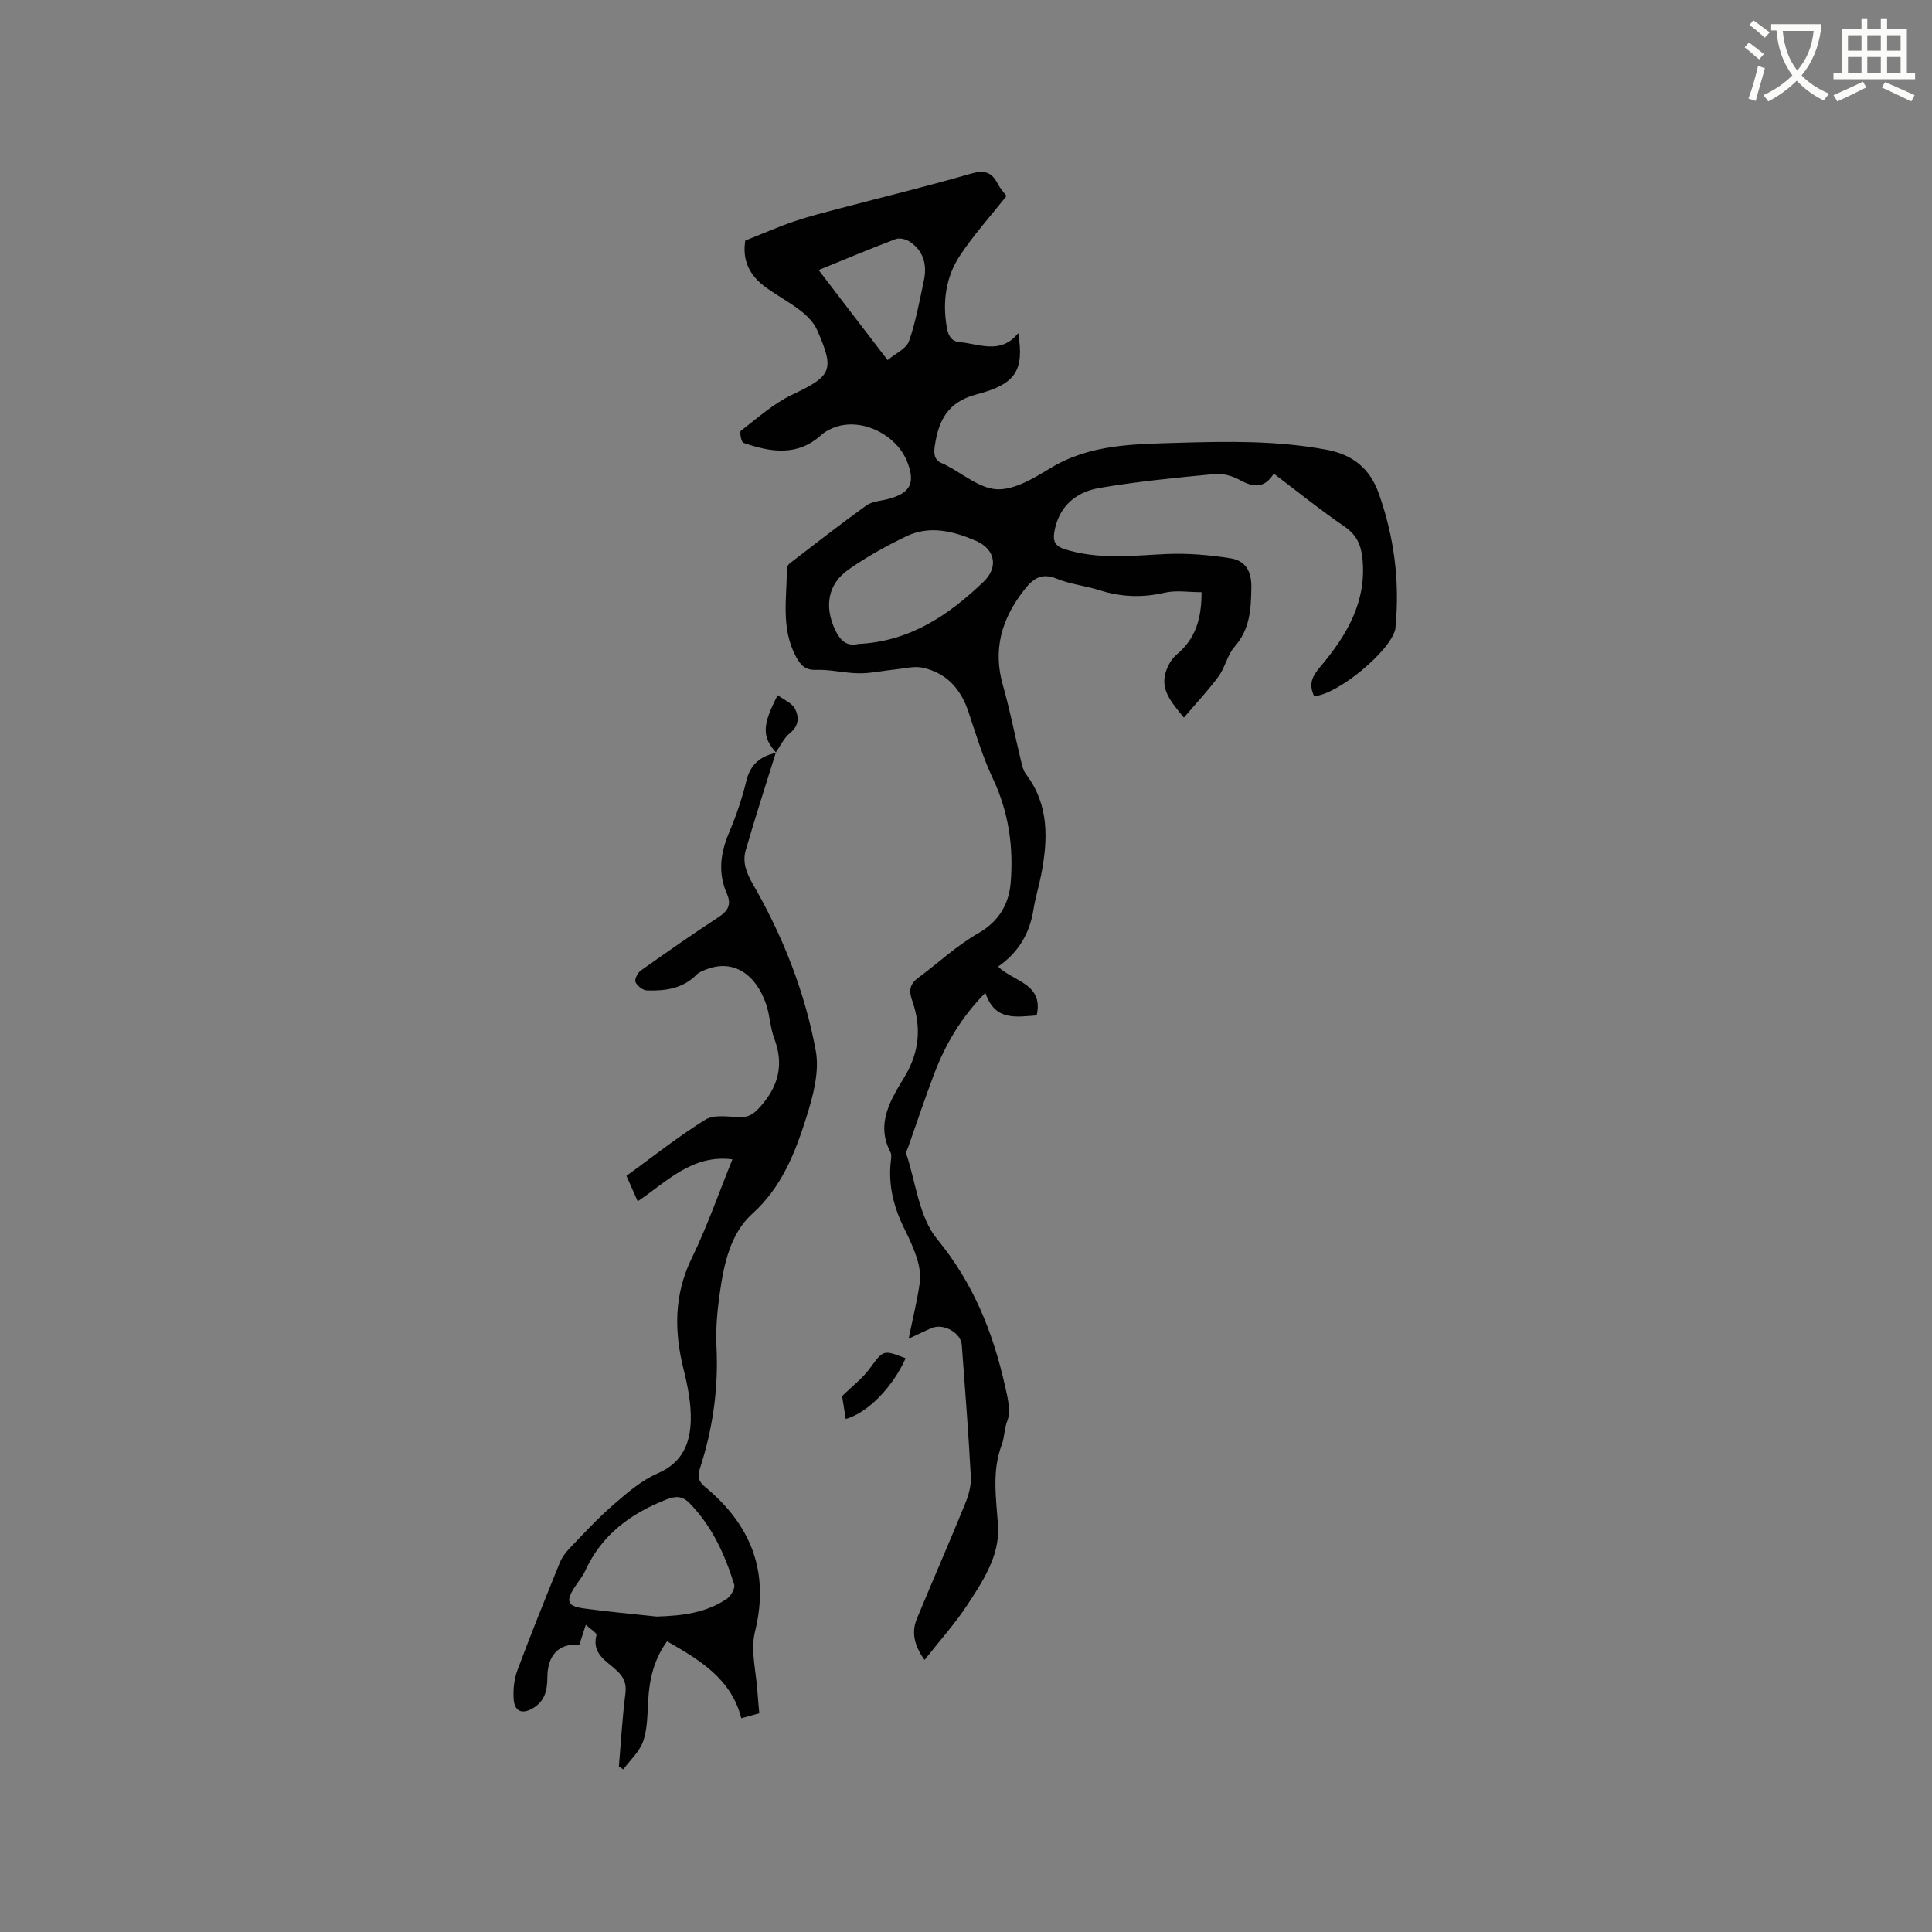 <svg enable-background="new 0 0 400 400" viewBox="0 0 400 400" xmlns="http://www.w3.org/2000/svg"><rect x="0" y="0" width="400" height="400" fill="#808080" stroke="none"/><path d="m362.1 8.8c1.1.8 2.1 1.6 3.1 2.4l-1 1.1c-1.3-1.1-2.3-2-3-2.5zm1.9 4.8c.5.2.9.4 1.4.5-.6 2.3-1.3 4.5-1.9 6.8l-1.5-.5c.8-2.1 1.4-4.3 2-6.8zm-1-9.4c1.3.9 2.4 1.8 3.4 2.5l-1 1.1c-1.4-1.2-2.4-2.1-3.2-2.6zm3.7 2.2v-1.4h10.3v1.2c-.5 3.6-1.8 6.8-4 9.4 1.5 1.6 3.4 2.8 5.7 3.8-.3.4-.7.8-1.1 1.4-2.3-1.1-4.1-2.5-5.6-4.1-1.6 1.6-3.6 3.1-5.9 4.3-.3-.5-.7-.9-1-1.3 2.4-1.1 4.4-2.5 6-4.1-1.9-2.5-3-5.6-3.3-9.3h-1.1zm8.8 0h-6.4c.3 3.3 1.3 6 3 8.2 2-2.3 3.1-5.1 3.4-8.2z" fill="#fbfcfa"/><path d="m385.3 3.8h1.3v2.2h2.8v-2.2h1.3v2.2h4.1v9.1h1.7v1.3h-16.9v-1.3h1.7v-9.1h4.1v-2.2zm.4 13.1.7 1.2c-1.8.9-3.8 1.9-6 2.9-.2-.4-.5-.8-.8-1.3 2.3-1 4.3-1.9 6.1-2.8zm-3.1-6.4h2.8v-3.2h-2.8zm0 4.6h2.8v-3.3h-2.8zm4-4.6h2.8v-3.2h-2.8zm0 4.6h2.8v-3.3h-2.8zm3.7 1.9c2.1.9 4.1 1.8 6.1 2.7l-.7 1.3c-2.2-1.1-4.2-2-6.1-2.9zm3.2-9.7h-2.8v3.2h2.8zm-2.8 7.8h2.8v-3.3h-2.8z" fill="#fbfcfa"/><g fill="#010101"><path d="m272.08 144.12c-1.22-2.54-.36-4.14 1.27-6.07 5.43-6.42 9.65-13.44 8.73-22.41-.28-2.75-1.17-4.88-3.66-6.59-4.98-3.4-9.68-7.2-14.7-10.99-1.93 3.12-4.25 2.87-7.05 1.31-1.51-.83-3.48-1.39-5.17-1.23-8 .77-16.02 1.54-23.93 2.9-4.88.84-8.43 3.86-9.3 9.2-.29 1.81.2 2.84 2.15 3.46 6.98 2.22 14.03 1.32 21.13 1 4.38-.19 8.84.2 13.18.88 2.96.46 4.39 2.48 4.35 5.93-.06 4.55-.25 8.73-3.49 12.41-1.49 1.69-1.94 4.27-3.3 6.12-2.13 2.9-4.63 5.54-7.18 8.53-2.65-3.22-4.78-5.7-3.82-9.2.39-1.41 1.23-2.95 2.33-3.86 3.97-3.29 5.15-7.54 5.15-12.9-2.69 0-5.27-.45-7.62.1-4.6 1.06-8.99.92-13.46-.5-2.92-.93-6.07-1.24-8.88-2.39-3.25-1.32-4.96-.01-6.83 2.4-4.58 5.9-6.46 12.21-4.35 19.62 1.48 5.19 2.5 10.5 3.77 15.75.22.92.45 1.93.99 2.65 4.89 6.44 4.59 13.63 3.15 20.99-.47 2.39-1.2 4.73-1.58 7.13-.78 4.94-3.16 8.89-7.32 11.77 3.33 3.17 9.47 3.54 7.99 10.1-4.28.29-8.66 1.22-10.62-4.69-5.08 5.18-8.33 10.77-10.65 16.92-1.87 4.95-3.55 9.97-5.3 14.96-.18.5-.54 1.1-.41 1.51 1.98 5.97 2.63 13.06 6.37 17.61 7.5 9.13 11.58 19.32 14.07 30.47.53 2.35 1.25 5.13.46 7.17-.66 1.72-.58 3.44-1.14 4.91-2.11 5.63-1.14 11.14-.78 16.84.38 6.11-3.09 11.38-6.34 16.33-2.59 3.95-5.79 7.5-8.88 11.42-2.12-2.99-2.76-5.7-1.57-8.57 3.27-7.9 6.7-15.73 9.93-23.65.73-1.78 1.33-3.82 1.23-5.7-.48-9.1-1.2-18.19-1.87-27.29-.18-2.49-3.7-4.52-6.15-3.54-1.46.58-2.86 1.32-4.86 2.25.85-4.14 1.73-7.71 2.27-11.34.24-1.57.04-3.32-.41-4.85-.66-2.22-1.63-4.37-2.67-6.45-2.23-4.45-3.45-9.07-2.88-14.08.07-.63.2-1.39-.06-1.89-3.15-5.99.12-10.99 2.92-15.65 3.13-5.22 3.48-10.33 1.56-15.79-.7-2-.52-3.37 1.22-4.66 4.15-3.06 7.98-6.68 12.42-9.22 4.3-2.45 6.38-6.03 6.75-10.41.63-7.43-.39-14.68-3.66-21.61-2.11-4.47-3.54-9.27-5.12-13.98-1.58-4.69-4.56-7.93-9.39-9-1.79-.4-3.82.16-5.73.35-2.5.25-4.99.82-7.48.8-2.96-.02-5.92-.82-8.86-.71-2.4.09-3.33-1.08-4.26-2.85-3.07-5.8-1.84-12.01-1.82-18.11 0-.36.27-.84.56-1.07 5.27-4.04 10.5-8.14 15.89-12.01 1.21-.87 3-.93 4.54-1.34 4.59-1.23 5.65-3.3 3.92-7.7-2.17-5.49-8.99-8.98-14.5-7.31-1.18.36-2.4.95-3.3 1.77-5.01 4.52-10.55 3.53-16.13 1.61-.43-.15-.82-2.24-.51-2.48 3.42-2.63 6.72-5.62 10.56-7.45 8.21-3.9 8.94-5.01 5.23-13.41-.67-1.52-2.01-2.9-3.35-3.95-2.25-1.76-4.8-3.12-7.12-4.78-3.79-2.7-5.02-5.95-4.41-9.8 3.7-1.47 6.87-2.87 10.13-3.98 3.09-1.05 6.27-1.84 9.43-2.68 9-2.37 18.06-4.56 26.99-7.15 2.7-.78 4.35-.58 5.66 1.94.58 1.11 1.45 2.06 1.87 2.65-3.36 4.24-6.83 8.07-9.64 12.34-2.96 4.48-3.64 9.63-2.69 14.98.32 1.79 1.08 2.91 3 2.97.21.01.42.04.63.07 3.89.62 7.88 2.12 11.14-1.99 1.21 7.64-.37 10.54-8.62 12.69-6 1.57-7.88 5.4-8.66 10.67-.26 1.73-.1 3.17 1.88 3.73.1.03.18.12.27.16 3.58 1.82 7.12 4.95 10.77 5.09 3.63.13 7.63-2.32 11.02-4.38 8.24-5 17.34-4.96 26.43-5.24 10.28-.31 20.52-.48 30.73 1.43 5.52 1.03 9 3.95 10.81 9.03 3.17 8.9 4.38 18.08 3.49 27.51-.02.21-.01.43-.06.63-1.03 4.54-11.97 13.6-16.8 13.84zm-94.36-10.8c10.63-.5 18.68-5.93 25.94-12.9 3.1-2.98 2.38-6.74-1.62-8.46-4.68-2.01-9.58-3.25-14.43-.91-4.15 2-8.23 4.26-11.99 6.91-4.24 2.99-4.99 7.62-2.71 12.45 1 2.12 2.37 3.52 4.81 2.91zm-8.23-77.41c4.85 6.33 9.38 12.25 14.28 18.65 1.7-1.44 3.89-2.38 4.42-3.9 1.42-4.06 2.19-8.36 3.09-12.59.69-3.25-.05-6.15-2.97-8.06-.76-.5-2.07-.81-2.87-.51-5.22 1.97-10.36 4.14-15.95 6.41z"/><path d="m160.63 155.81c-2.1 6.74-4.28 13.45-6.24 20.23-.69 2.4.09 4.59 1.41 6.88 6.24 10.8 10.83 22.37 13.09 34.59.82 4.4-.58 9.51-1.99 13.97-2.31 7.29-5.07 14.33-11.15 19.82-4.58 4.14-5.87 10.43-6.73 16.45-.52 3.66-.86 7.41-.68 11.09.43 8.69-.78 17.1-3.47 25.32-.57 1.73-.15 2.64 1.19 3.75 9.45 7.88 13.31 17.51 10.25 29.93-.97 3.92.28 8.39.53 12.61.08 1.36.23 2.72.36 4.27-1.23.34-2.3.63-3.72 1.03-2.11-8.26-8.63-12.05-15.37-15.94-2.71 3.73-3.66 7.84-3.91 12.23-.16 2.84-.14 5.81-1.03 8.44-.74 2.17-2.7 3.92-4.12 5.85-.31-.19-.61-.39-.92-.58.43-5.03.71-10.08 1.35-15.09.26-2.05-.27-3.33-1.7-4.71-2.08-2.02-5.33-3.45-4.29-7.42.11-.42-1.23-1.22-2.21-2.14-.57 1.79-.95 2.98-1.33 4.15-4.14-.38-6.61 2.04-6.63 6.79-.01 2.62-.5 4.8-2.87 6.27-2.29 1.42-3.95.81-4.11-1.91-.12-1.95.11-4.08.79-5.9 2.77-7.44 5.75-14.8 8.73-22.16.46-1.14 1.24-2.21 2.09-3.1 2.94-3.06 5.82-6.2 9.02-8.97 2.84-2.46 5.81-5.06 9.2-6.52 5.16-2.22 6.75-6.26 6.85-11.07.07-3.43-.62-6.96-1.46-10.32-1.99-7.95-2.06-15.54 1.67-23.18 3.22-6.61 5.64-13.61 8.41-20.44-8.35-1.06-13.49 4.57-19.61 8.69-.81-1.82-1.51-3.41-2.33-5.27 5.47-3.97 10.69-8.13 16.33-11.63 1.81-1.12 4.73-.6 7.14-.53 1.9.05 2.94-.71 4.19-2.11 3.82-4.24 4.99-8.75 2.94-14.19-.85-2.26-.9-4.81-1.69-7.1-2.09-6.1-6.72-9.46-12.5-7.14-.67.27-1.41.55-1.9 1.05-2.86 2.91-6.52 3.38-10.28 3.26-.84-.03-2.01-.94-2.36-1.74-.24-.55.45-1.92 1.1-2.38 5.27-3.74 10.58-7.44 15.98-10.98 1.96-1.28 2.88-2.56 1.86-4.88-1.86-4.21-1.4-8.33.37-12.53 1.47-3.5 2.75-7.14 3.63-10.83.83-3.51 2.96-5.15 6.19-5.87.02.01-.07-.04-.07-.04zm-24.67 178.88c5.18-.16 10.21-.71 14.58-3.72.81-.56 1.7-2.15 1.46-2.92-1.91-6.21-4.58-12.05-9.2-16.8-1.43-1.47-2.74-1.61-4.75-.83-7.45 2.91-13.45 7.29-16.87 14.76-.57 1.24-1.49 2.31-2.23 3.47-1.84 2.86-1.49 3.88 1.88 4.35 5.03.7 10.09 1.14 15.13 1.69z"/><path d="m175.1 293.79c-.32-2-.59-3.76-.75-4.75 2.21-2.15 4.22-3.67 5.65-5.61 2.91-3.95 2.78-4.05 7.5-2.21-2.66 5.96-7.82 11.28-12.4 12.57z"/><path d="m160.72 155.86c-2.95-3.26-2.97-5.67.29-11.93 1.28.95 2.93 1.6 3.56 2.78.86 1.63.92 3.51-.99 5.04-1.26 1.01-2 2.67-2.96 4.04.01.02.1.07.1.07z"/></g></svg>